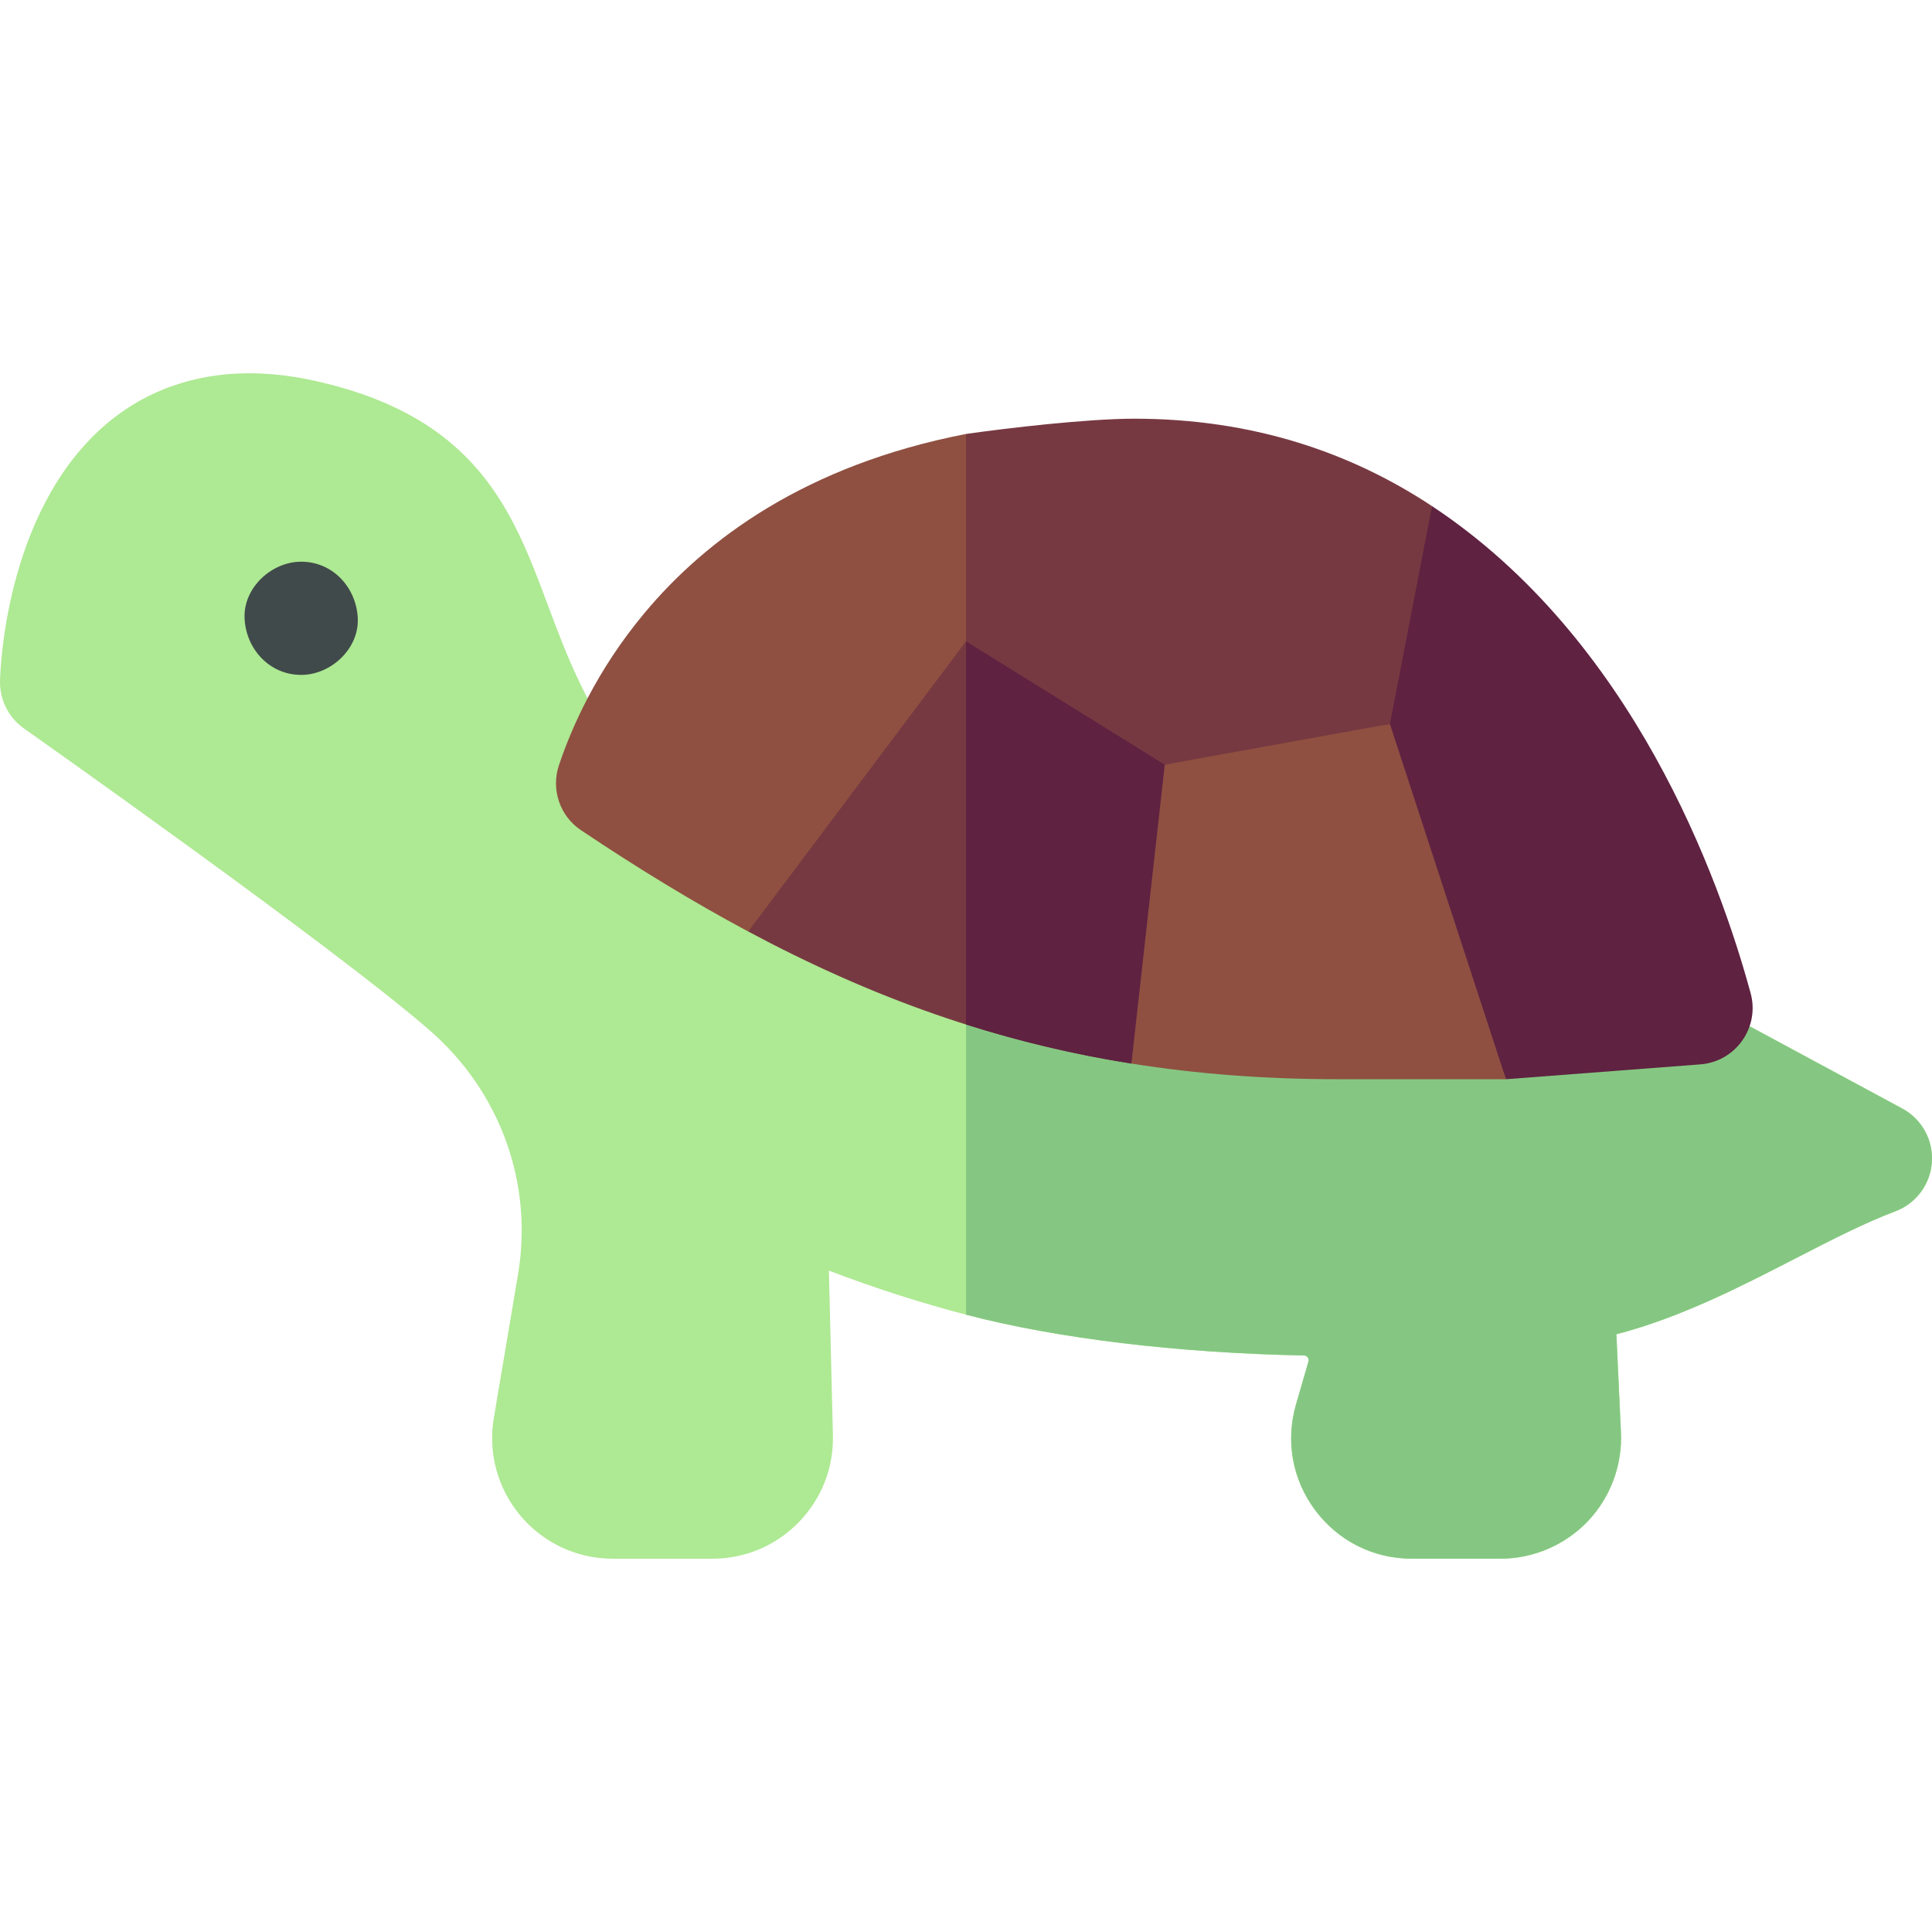 <svg id="Capa_1" enable-background="new 0 0 512 512" height="512" viewBox="0 0 512 512" width="512" xmlns="http://www.w3.org/2000/svg"><g><g><path d="m397.63 413.075h-23.47c-10.146 0-19.462-4.652-25.558-12.763s-7.974-18.353-5.152-28.099l3.292-11.372c.048-.166.175-.606-.201-1.118-.357-.486-.785-.495-.946-.498-33.612-.673-65.344-4.493-89.349-10.758-12.338-3.219-24.574-7.15-36.58-11.745l1.061 43.604c.211 8.684-3.014 16.891-9.082 23.108-6.067 6.217-14.193 9.641-22.88 9.641h-26.369c-9.428 0-18.326-4.128-24.413-11.327s-8.68-16.659-7.114-25.955l6.405-38.021c4.075-24.19-4.665-48.379-23.38-64.707-25.042-21.848-106.71-79.424-107.532-80.003-4.104-2.891-6.49-7.644-6.356-12.662.128-4.81 2.055-47.621 29.968-69.501 9.845-7.718 27.037-15.729 53.035-10.065 43.454 9.468 52.895 34.712 62.024 59.125 5.317 14.217 10.802 28.883 23.293 44.437l287.183 63.819c1.348.299 2.647.783 3.863 1.438l44.746 24.118c5.178 2.791 8.247 8.351 7.849 14.22-.399 5.869-4.191 10.963-9.699 13.029-8.083 3.031-16.981 7.61-26.402 12.458-14.534 7.479-30.595 15.744-47.503 20.116l1.206 26.032c.402 8.683-2.81 17.269-8.812 23.556-6.006 6.287-14.434 9.893-23.127 9.893z" fill="#aee993"/></g><path d="m504.117 293.77-44.746-24.118c-1.216-.655-2.516-1.139-3.863-1.438l-199.508-44.336v124.523c.082.022.164.045.247.066 24.005 6.265 55.736 10.085 89.349 10.758.161.003.589.012.946.498.376.511.249.952.201 1.118l-3.292 11.372c-2.822 9.746-.944 19.988 5.152 28.099s15.412 12.763 25.558 12.763h23.47c8.693 0 17.122-3.606 23.125-9.894 6.002-6.287 9.214-14.874 8.812-23.556l-1.206-26.032c16.909-4.372 32.97-12.637 47.503-20.116 9.421-4.848 18.32-9.427 26.402-12.458 5.508-2.065 9.3-7.16 9.699-13.029.398-5.869-2.671-11.429-7.849-14.22z" fill="#85c782"/><g><path d="m266 179.953-67.726 66.901c-14.655-7.833-29.309-16.793-44.322-26.852-5.604-3.755-7.969-10.809-5.828-17.206 3.315-9.906 9.961-25.111 22.656-40.32 16.379-19.634 42.834-39.24 85.22-47.469z" fill="#8f5041"/></g><g><path d="m318.67 192.646-18.839 89.21c-36.433-5.789-68.984-17.59-101.557-35.002l57.726-76.901z" fill="#773941"/></g><path d="m256 271.491c14.126 4.476 28.638 7.951 43.831 10.365l18.839-89.21-62.67-22.693z" fill="#5f2241"/><g><path d="m450.596 282.069-51.506 3.939-40.75-104.15 21.16-47.73c53.189 35.166 76.102 98.46 84.435 129.077 2.471 9.076-3.96 18.147-13.339 18.864z" fill="#5f2241"/></g><g><path d="m79.815 178.855c7.846 0 15.363-6.899 15-15-.364-8.127-6.591-15-15-15-7.846 0-15.363 6.899-15 15 .364 8.127 6.591 15 15 15z" fill="#404a4a"/></g><g><path d="m399.093 286.004h-44.407c-19.431 0-37.586-1.397-54.854-4.148l8.839-79.21 31.019-6.61 28.649-4.181z" fill="#8f5041"/></g><g><path d="m379.5 134.128-11.16 57.73-59.67 10.79-52.67-32.698v-54.943c10.58-1.52 32.1-4.049 44.57-4.049 31.68 0 57.66 9.11 78.93 23.17z" fill="#773941"/></g></g></svg>